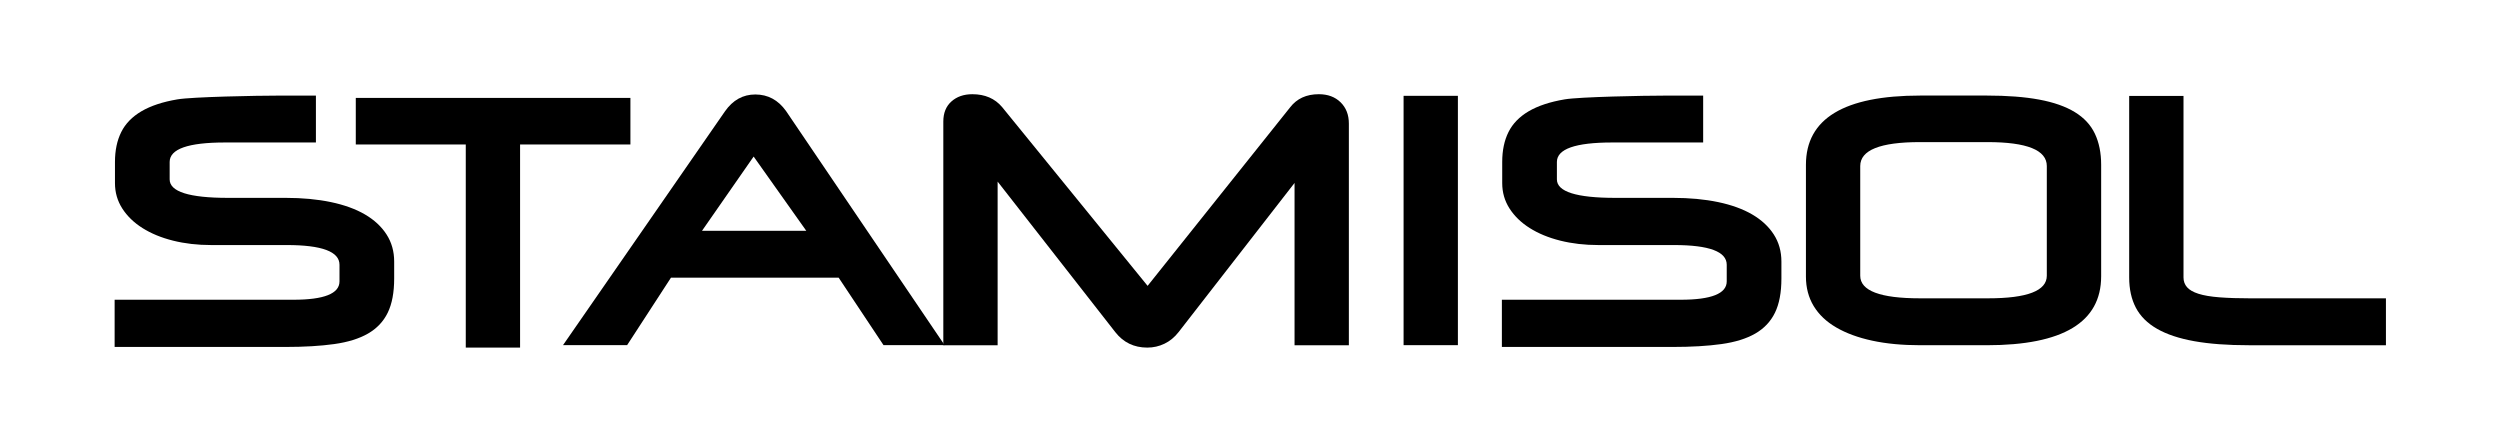 <?xml version="1.0" encoding="UTF-8" standalone="no"?>
<!-- Created with Inkscape (http://www.inkscape.org/) -->
<svg id="svg7205" xmlns:rdf="http://www.w3.org/1999/02/22-rdf-syntax-ns#" xmlns="http://www.w3.org/2000/svg" height="30mm" width="170mm" version="1.1" xmlns:cc="http://creativecommons.org/ns#" xmlns:dc="http://purl.org/dc/elements/1.1/" viewBox="0 0 602.362 106.299">
 <defs id="defs7207">
  <clipPath id="clipPath362" clipPathUnits="userSpaceOnUse">
   <path id="path364" d="m36 697.78h220.13v47.066h-220.13v-47.066z"/>
  </clipPath>
 </defs>
 <g id="layer1" transform="translate(0 -946.06)">
  <g id="g7817" transform="matrix(1.994 0 0 1.994 -268.33 757.71)">
   <g id="g358" transform="matrix(1.25 0 0 -1.25 103.42 1036.9)">
    <g id="g360" clip-path="url(#clipPath362)">
     <g id="g366" transform="translate(97.772 738.82)">
      <path id="path368" d="m0 0-4.991-7.176h10.078l-5.087 7.176zm12.556-18.232-4.337 6.523h-16.211l-4.239-6.523h-6.197l15.656 22.602c0.76 1.087 1.738 1.631 2.934 1.631 1.218 0 2.207-0.533 2.969-1.598l15.33-22.635h-5.905z"/>
     </g>
     <g id="g370" transform="translate(150.06 720.58)">
      <path id="path372" d="m0 0v15.688l-11.209-14.417c-0.39-0.5-0.846-0.874-1.367-1.124-0.522-0.251-1.075-0.375-1.661-0.375-1.282 0-2.315 0.5-3.095 1.499l-11.371 14.547v-15.818h-5.25v21.624c0 0.826 0.26 1.473 0.783 1.94s1.197 0.702 2.025 0.702c1.218 0 2.174-0.414 2.872-1.239l14.068-17.287 13.775 17.254c0.653 0.848 1.576 1.272 2.774 1.272 0.87 0 1.574-0.261 2.107-0.783 0.531-0.521 0.799-1.207 0.799-2.055v-21.428h-5.25z"/>
     </g>
     <path id="path374" d="m160.6 744.69h5.25v-24.103h-5.25v24.103z"/>
     <g id="g376" transform="translate(222.78 737.9)">
      <path id="path378" d="m0 0c0 1.543-1.913 2.316-5.738 2.316h-6.525c-3.848 0-5.773-0.773-5.773-2.316v-10.6c0-1.457 1.925-2.185 5.773-2.185h6.589c3.784 0 5.674 0.728 5.674 2.185v10.6zm5.253-10.657c0-4.442-3.687-6.662-11.058-6.662h-6.426c-1.738 0-3.288 0.147-4.647 0.441-1.359 0.293-2.517 0.718-3.472 1.274-0.958 0.555-1.685 1.246-2.187 2.074-0.499 0.827-0.748 1.774-0.748 2.841v10.81c0 4.463 3.684 6.695 11.054 6.695h6.426c1.977 0 3.669-0.13 5.072-0.391 1.402-0.262 2.549-0.664 3.441-1.209 0.891-0.544 1.539-1.241 1.94-2.091 0.403-0.848 0.605-1.85 0.605-3.004v-10.778z"/>
     </g>
     <g id="g380" transform="translate(242.32 720.58)">
      <path id="path382" d="m0 0c-2.065 0-3.828 0.13-5.284 0.391-1.458 0.262-2.652 0.657-3.587 1.191-0.936 0.532-1.621 1.212-2.057 2.038-0.434 0.826-0.65 1.805-0.65 2.936v17.547h5.251v-17.547c0-0.37 0.114-0.685 0.342-0.946 0.228-0.262 0.597-0.473 1.109-0.636 0.51-0.163 1.184-0.277 2.023-0.342 0.836-0.065 1.863-0.099 3.081-0.099h13.014v-4.533h-13.242z"/>
     </g>
     <g id="g384" transform="translate(55.458 740.18)">
      <path id="path386" d="m0 0h-8.787c-3.568 0-5.352-0.628-5.352-1.885v-1.684c0-1.187 1.882-1.785 5.648-1.785h5.582c1.598 0 3.047-0.136 4.35-0.407 1.302-0.273 2.402-0.672 3.3-1.196 0.897-0.524 1.592-1.168 2.084-1.932 0.494-0.767 0.74-1.639 0.74-2.624v-1.636c0-1.355-0.209-2.456-0.624-3.309-0.417-0.851-1.051-1.523-1.905-2.014-0.853-0.491-1.942-0.83-3.267-1.015-1.324-0.187-2.906-0.279-4.744-0.279h-16.483v4.564h17.271c2.977 0 4.466 0.592 4.466 1.774v1.609c0 1.268-1.698 1.904-5.09 1.904h-7.322c-1.313 0-2.54 0.142-3.677 0.426-1.139 0.285-2.123 0.691-2.956 1.218-0.832 0.525-1.483 1.158-1.953 1.891-0.471 0.736-0.706 1.553-0.706 2.454v2.041c0 1.118 0.202 2.083 0.608 2.894 0.403 0.812 1.055 1.481 1.952 2.008 0.898 0.526 2.058 0.911 3.481 1.151 1.423 0.243 7.681 0.363 9.74 0.363h3.644v-4.531z"/>
     </g>
     <g id="g388" transform="translate(189.56 740.18)">
      <path id="path390" d="m0 0h-8.787c-3.569 0-5.352-0.628-5.352-1.885v-1.684c0-1.187 1.882-1.785 5.647-1.785h5.582c1.599 0 3.048-0.136 4.351-0.407 1.302-0.273 2.402-0.672 3.299-1.196s1.593-1.168 2.085-1.932c0.494-0.767 0.739-1.639 0.739-2.624v-1.636c0-1.355-0.208-2.456-0.624-3.309-0.416-0.851-1.05-1.523-1.904-2.014-0.853-0.491-1.943-0.83-3.267-1.015-1.325-0.187-2.906-0.279-4.744-0.279h-16.483v4.564h17.271c2.977 0 4.465 0.592 4.465 1.774v1.609c0 1.268-1.697 1.904-5.089 1.904h-7.322c-1.314 0-2.54 0.142-3.678 0.426-1.138 0.285-2.123 0.691-2.955 1.218-0.832 0.525-1.484 1.158-1.953 1.891-0.472 0.736-0.706 1.553-0.706 2.454v2.041c0 1.118 0.202 2.083 0.607 2.894 0.404 0.812 1.056 1.481 1.952 2.008 0.899 0.526 2.059 0.911 3.481 1.151 1.423 0.243 7.682 0.363 9.74 0.363h3.645v-4.531z"/>
     </g>
    </g>
   </g>
   <g id="g354" transform="matrix(1.25 0 0 -1.25 177.56 106.29)">
    <path id="path356" d="m0 0v-4.501h10.632v-19.634h5.25v19.634h10.666v4.501h-26.548z"/>
   </g>
  </g>
 </g>
</svg>
